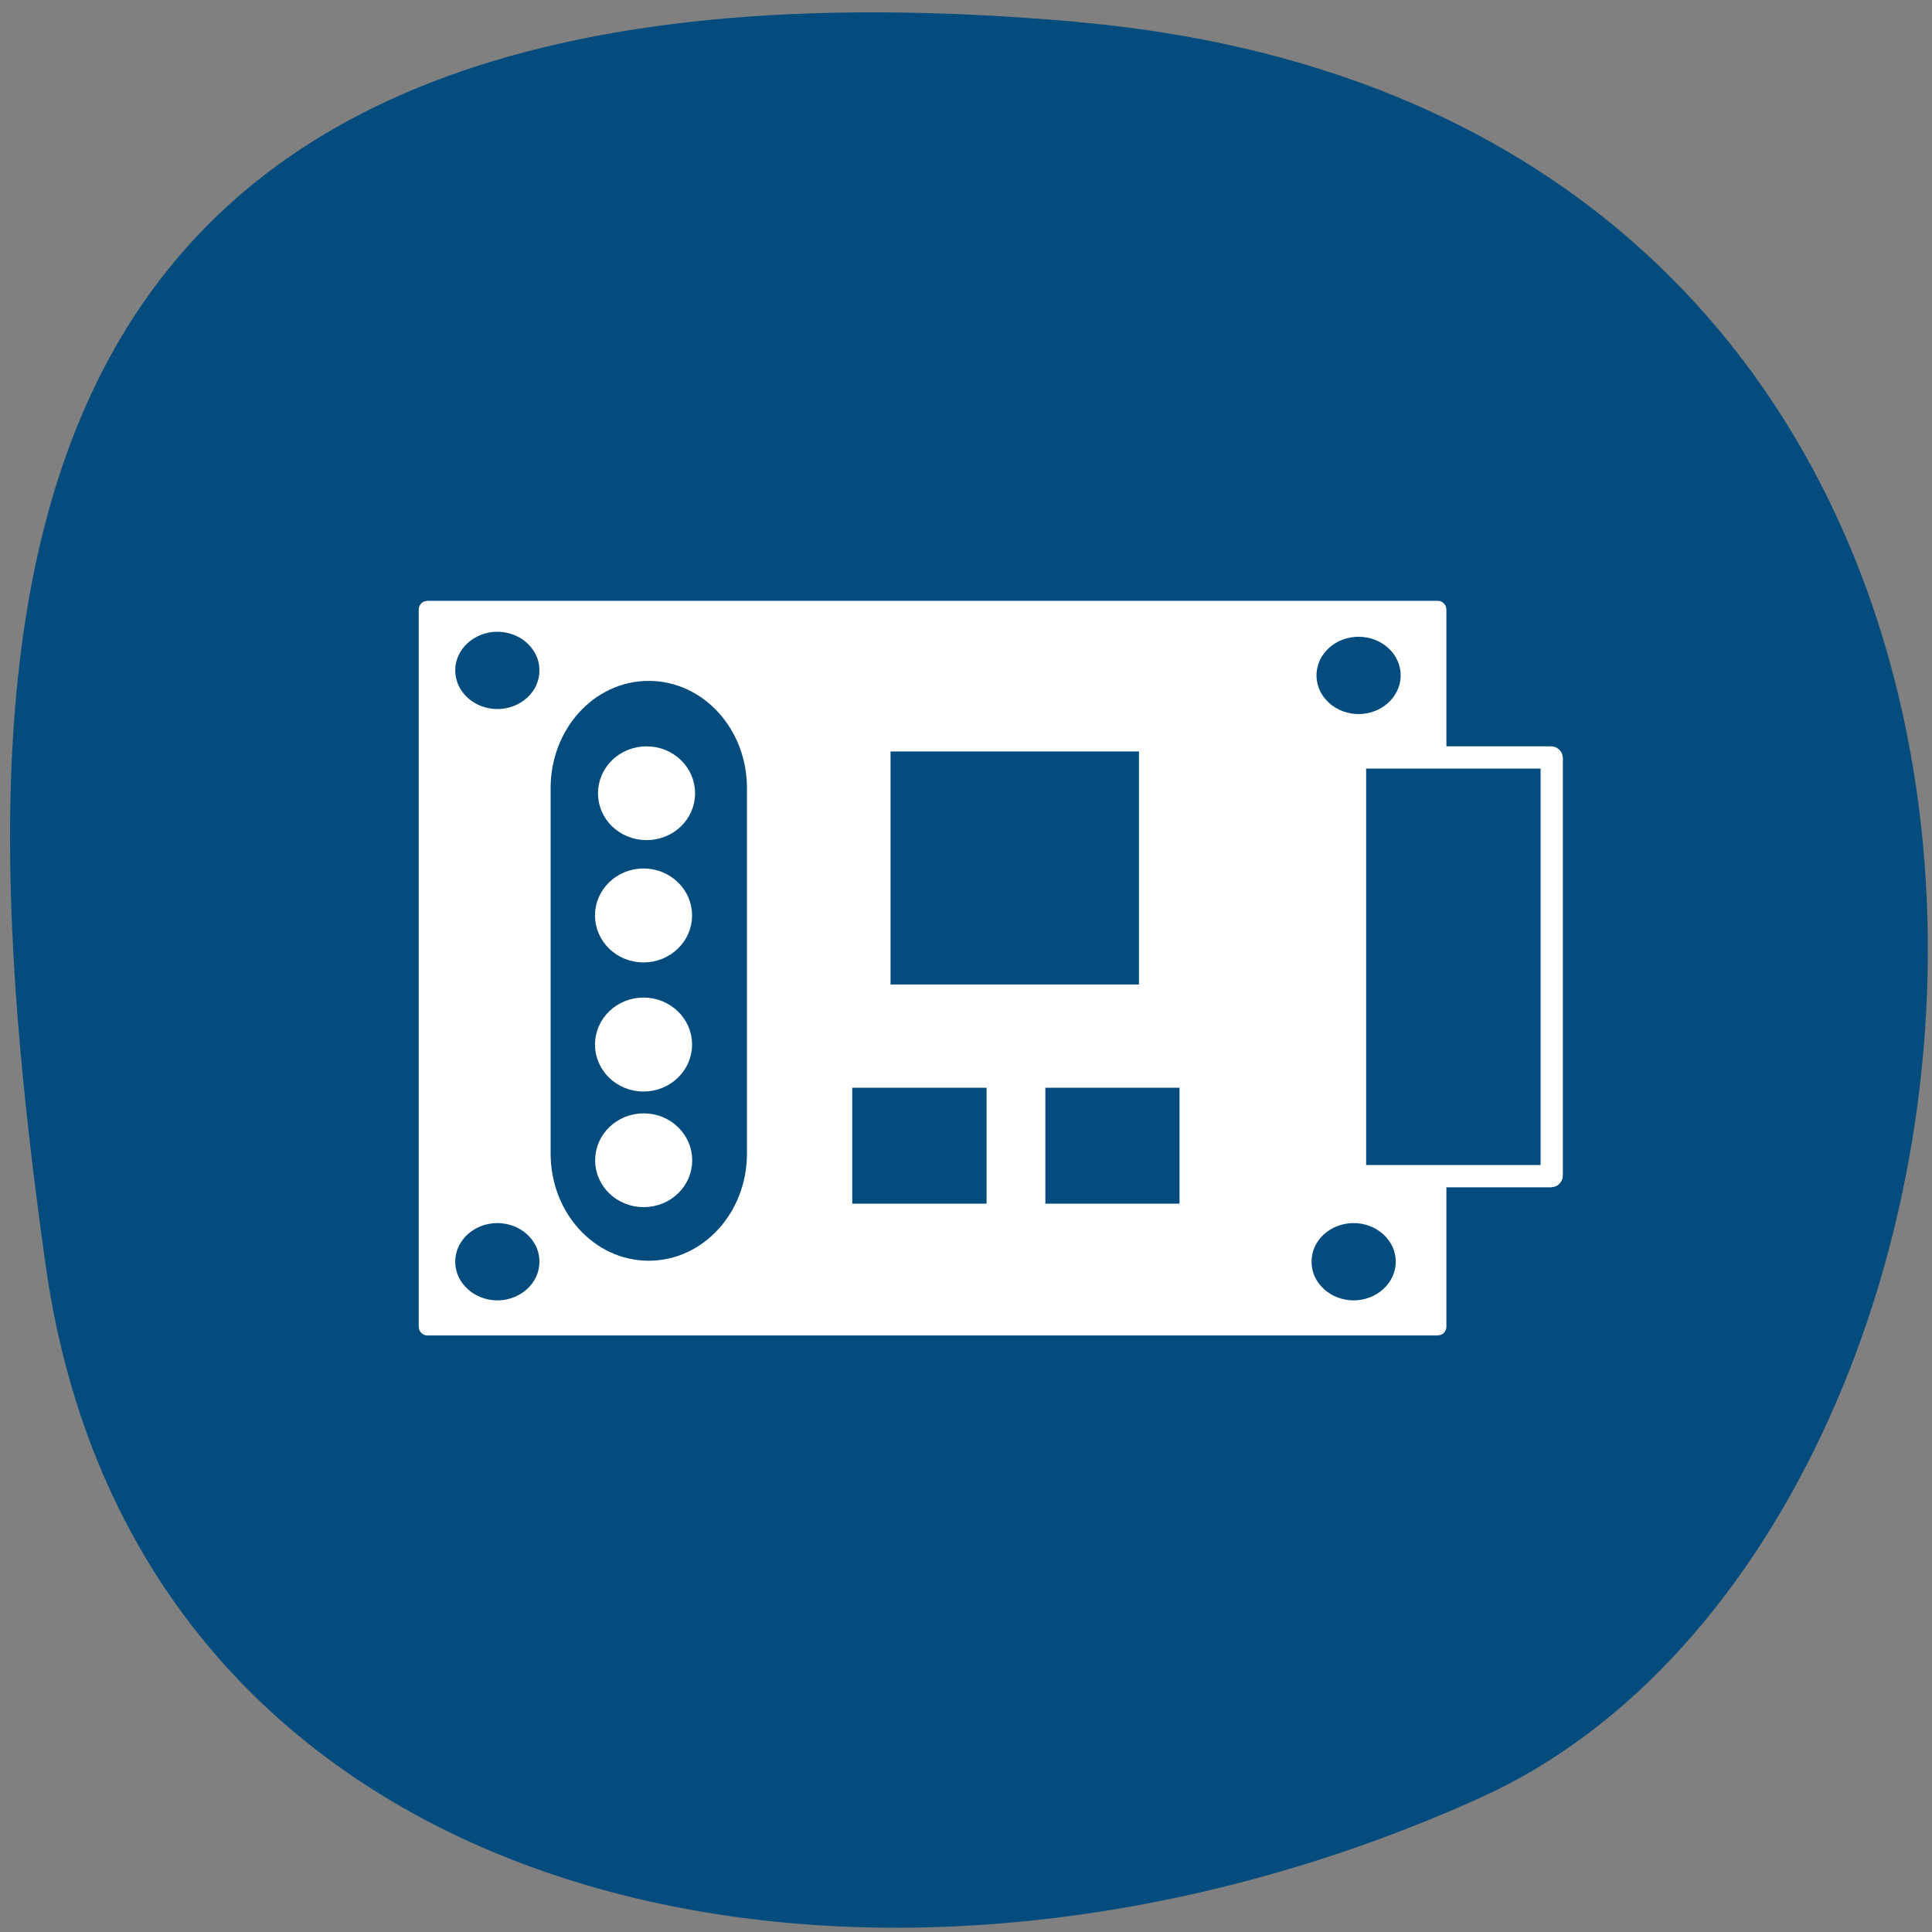 <svg xmlns="http://www.w3.org/2000/svg" viewBox="0 0 48 48"><rect x="0" y="0" width="48" height="48" fill="#808080" stroke="none"/><path d="m 26.754 0.547 c 27.68 2.445 25.03 37.32 10.04 44.11 c -14.992 6.793 -33.371 3.133 -35.664 -13.25 c -2.293 -16.383 -2.051 -33.31 25.629 -30.863" fill="#034c7d"/><g transform="scale(0.188)"><path d="m 56.46 80.44 h 133.56 c 0.042 0 0.083 0.042 0.083 0.104 v 94.79 c 0 0.063 -0.042 0.104 -0.083 0.104 h -133.56 c -0.042 0 -0.083 -0.042 -0.083 -0.104 v -94.79 c 0 -0.063 0.042 -0.104 0.083 -0.104" fill="#fff" stroke="#fff" stroke-width="2.085"/><path d="m 85.73 91.38 c 6.396 0 11.583 5.708 11.583 12.75 v 48.33 c 0 7.04 -5.188 12.75 -11.583 12.75 c -6.396 0 -11.563 -5.708 -11.563 -12.75 v -48.33 c 0 -7.04 5.167 -12.75 11.563 -12.75" fill="#034c7d" stroke="#034c7d" stroke-width="2.799"/></g><g stroke="#fff"><g stroke-width="2"><g fill="#fff"><path d="m 90.84 118.69 c 0 3.888 -3.15 7.02 -7.03 7.02 c -3.904 0 -7.05 -3.132 -7.05 -7.02 c 0 -3.915 3.15 -7.05 7.05 -7.05 c 3.878 0 7.03 3.132 7.03 7.05" transform="matrix(0.15 0 0 0.145 3.493 2.5)"/><path d="m 90.85 118.67 c 0 3.888 -3.15 7.05 -7.05 7.05 c -3.878 0 -7.03 -3.159 -7.03 -7.05 c 0 -3.888 3.15 -7.05 7.03 -7.05 c 3.904 0 7.05 3.159 7.05 7.05" transform="matrix(0.15 0 0 0.145 3.417 5.537)"/><path d="m 90.85 118.68 c 0 3.888 -3.15 7.05 -7.05 7.05 c -3.878 0 -7.03 -3.159 -7.03 -7.05 c 0 -3.888 3.15 -7.05 7.03 -7.05 c 3.904 0 7.05 3.159 7.05 7.05" transform="matrix(0.15 0 0 0.145 3.417 8.743)"/><path d="m 90.84 118.69 c 0 3.888 -3.15 7.02 -7.03 7.02 c -3.904 0 -7.05 -3.132 -7.05 -7.02 c 0 -3.888 3.15 -7.05 7.05 -7.05 c 3.878 0 7.03 3.159 7.03 7.05" transform="matrix(0.15 0 0 0.145 3.422 11.618)"/></g><path d="m 116.77 98.31 h 34.667 c 0.042 0 0.083 0.042 0.083 0.083 v 32.625 c 0 0.042 -0.042 0.083 -0.083 0.083 h -34.667 c -0.042 0 -0.083 -0.042 -0.083 -0.083 v -32.625 c 0 -0.042 0.042 -0.083 0.083 -0.083" transform="scale(0.188)" fill="#034c7d"/></g><g fill="#034c7d"><g transform="scale(0.188)"><g stroke-width="1.037"><path d="m 112.19 143.23 h 18.604 c 0.063 0 0.104 0.042 0.104 0.083 v 16.188 c 0 0.042 -0.042 0.083 -0.104 0.083 h -18.604 c -0.042 0 -0.083 -0.042 -0.083 -0.083 v -16.188 c 0 -0.042 0.042 -0.083 0.083 -0.083"/><path d="m 137.71 143.23 h 18.604 c 0.042 0 0.083 0.042 0.083 0.083 v 16.188 c 0 0.042 -0.042 0.083 -0.083 0.083 h -18.604 c -0.063 0 -0.083 -0.042 -0.083 -0.083 v -16.188 c 0 -0.042 0.021 -0.083 0.083 -0.083"/></g><path d="m 179.15 100.1 h 25.833 c 0.042 0 0.083 0.042 0.083 0.083 v 55.17 c 0 0.042 -0.042 0.083 -0.083 0.083 h -25.833 c -0.042 0 -0.083 -0.042 -0.083 -0.083 v -55.17 c 0 -0.042 0.042 -0.083 0.083 -0.083" stroke-width="2.943"/></g><g stroke-width="2"><path d="m 171.17 108.2 c 0 3.812 -2.792 6.925 -6.252 6.925 c -3.46 0 -6.252 -3.113 -6.252 -6.925 c 0 -3.836 2.792 -6.925 6.252 -6.925 c 3.46 0 6.252 3.088 6.252 6.925" transform="matrix(0.199 0 0 0.162 0.935 -0.748)"/><path d="m 171.18 108.2 c 0 3.812 -2.812 6.925 -6.252 6.925 c -3.46 0 -6.272 -3.113 -6.252 -6.925 c -0.02 -3.836 2.792 -6.925 6.252 -6.925 c 3.441 0 6.252 3.088 6.252 6.925" transform="matrix(0.199 0 0 0.162 0.811 13.819)"/><path d="m 171.17 108.2 c 0.02 3.812 -2.792 6.925 -6.252 6.925 c -3.441 0 -6.252 -3.113 -6.252 -6.925 c 0 -3.836 2.812 -6.925 6.252 -6.925 c 3.46 0 6.272 3.088 6.252 6.925" transform="matrix(0.199 0 0 0.162 -20.463 13.819)"/><path d="m 171.17 108.19 c 0.02 3.836 -2.792 6.925 -6.252 6.925 c -3.441 0 -6.252 -3.088 -6.252 -6.925 c 0 -3.812 2.812 -6.925 6.252 -6.925 c 3.46 0 6.272 3.113 6.252 6.925" transform="matrix(0.199 0 0 0.162 -20.463 -0.871)"/></g></g></g></svg>